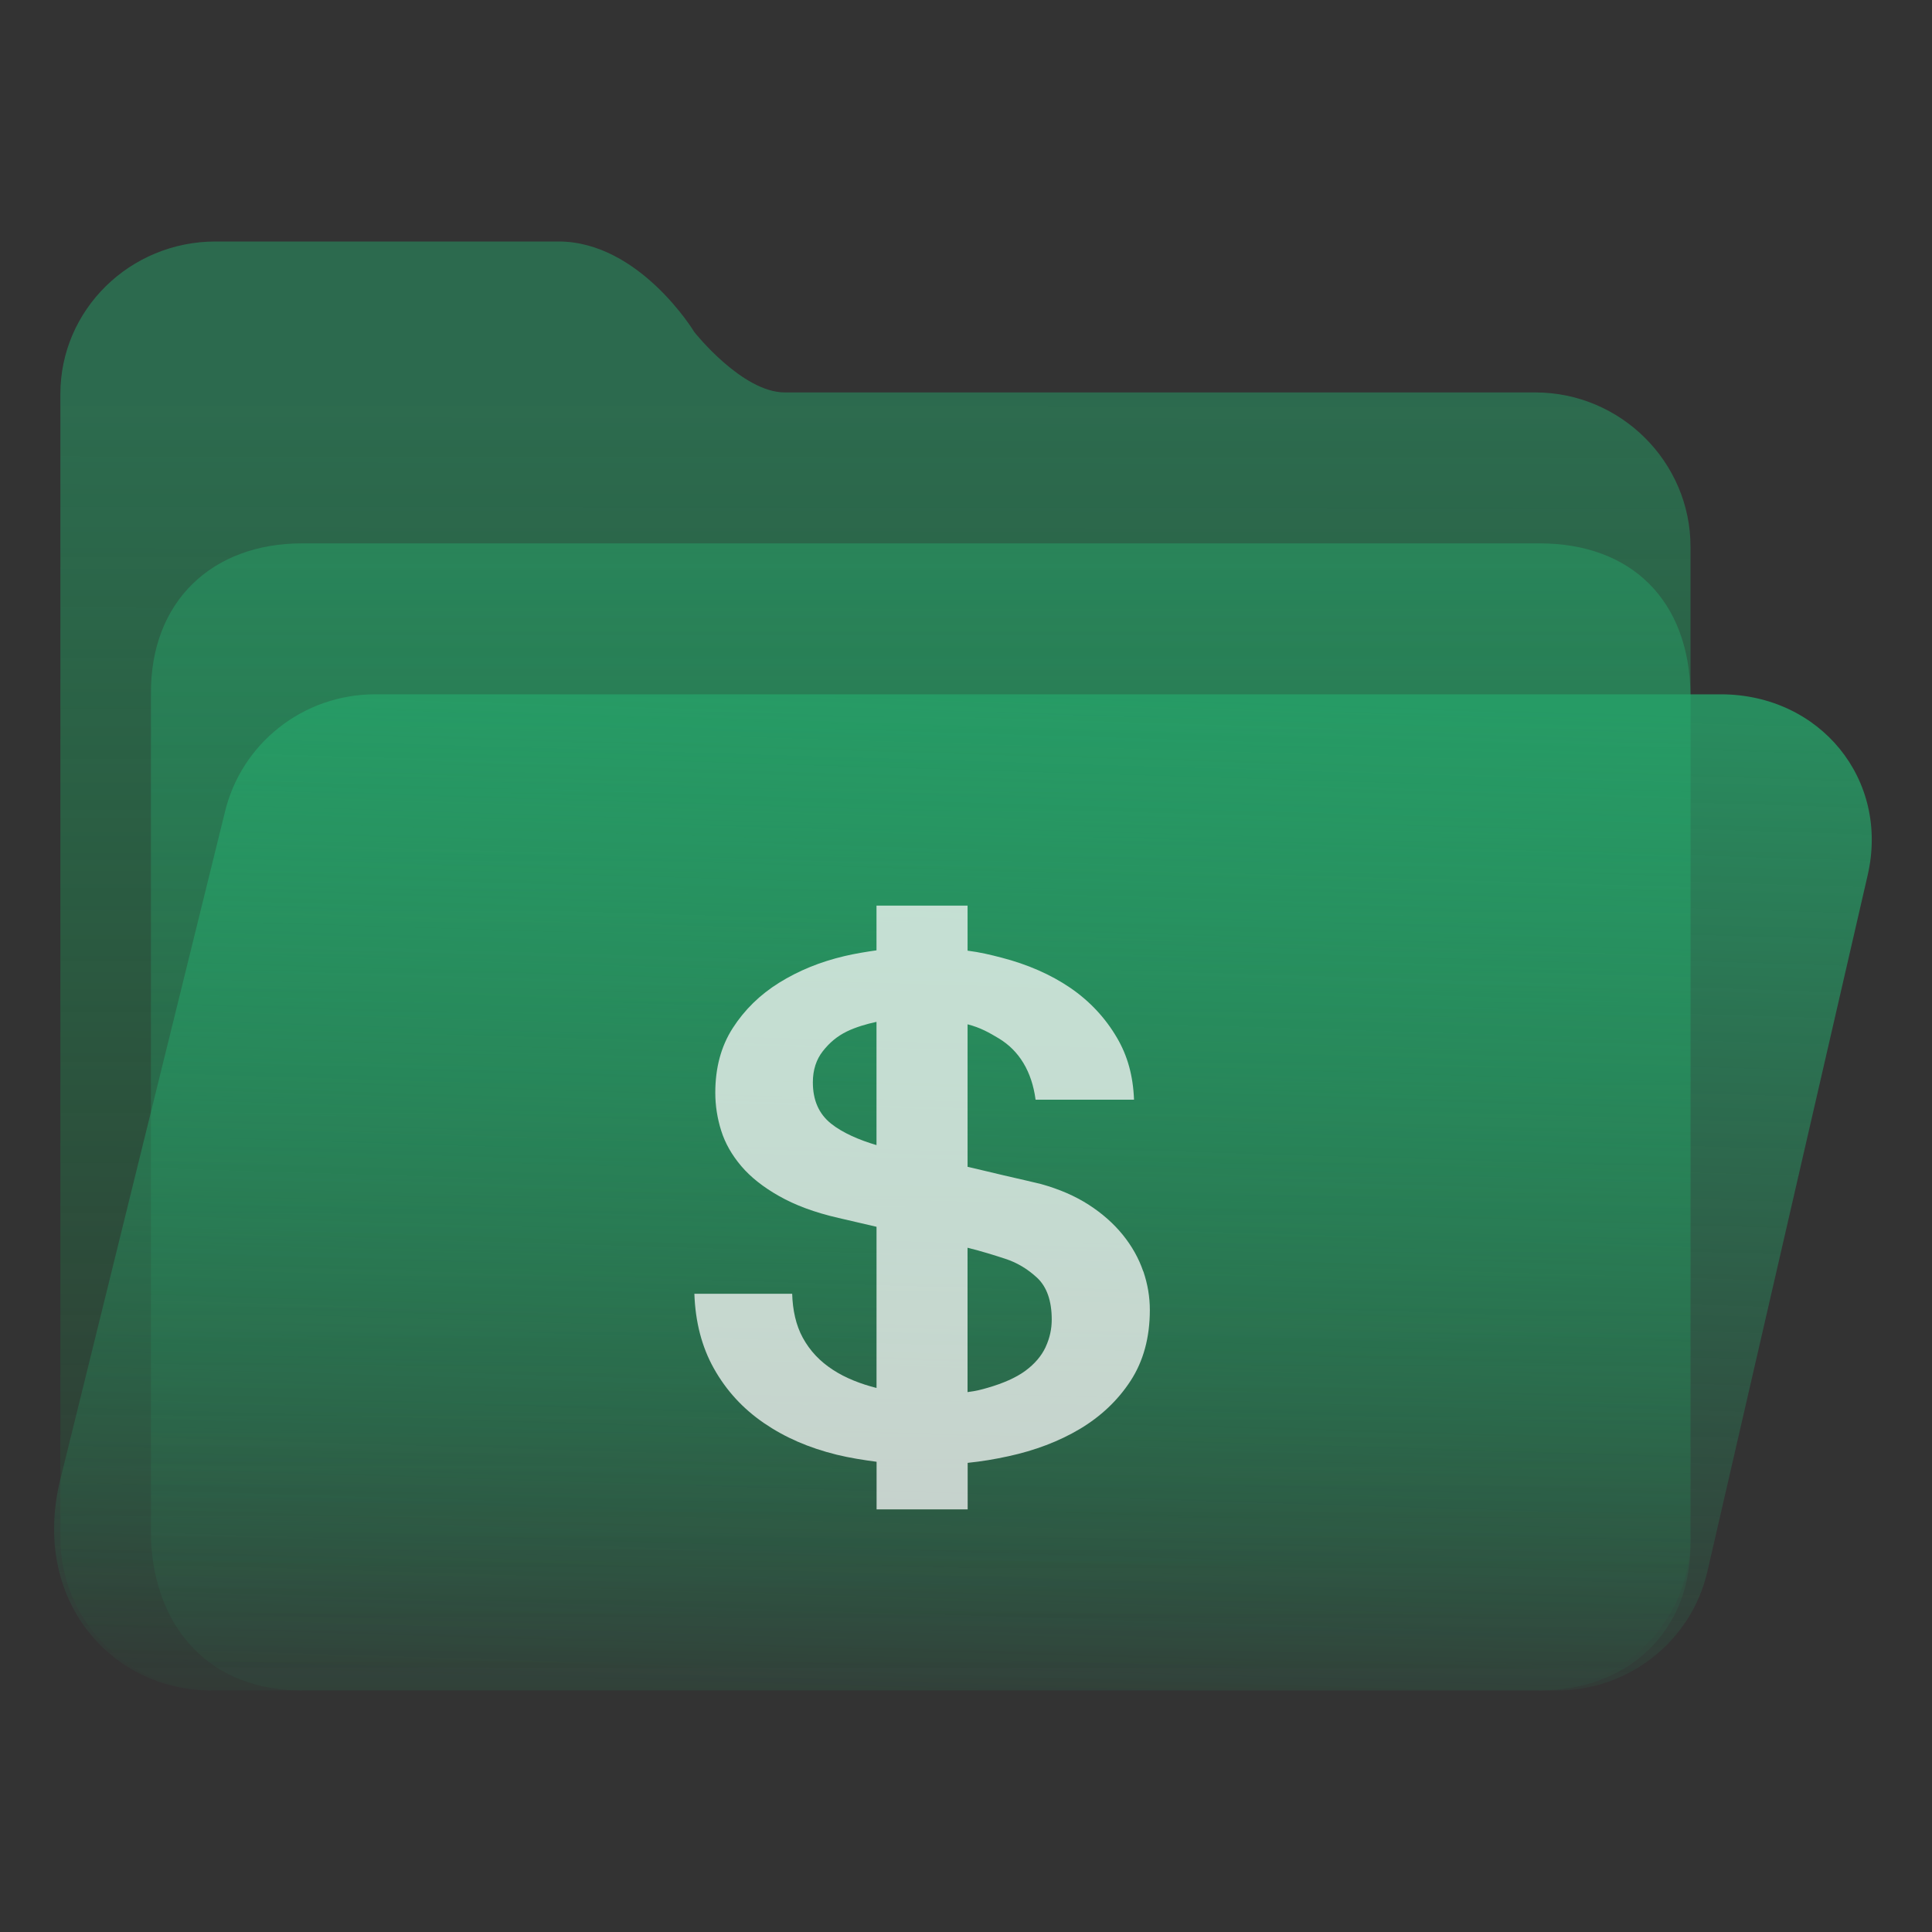 <?xml version="1.0" encoding="UTF-8" standalone="no"?>
<svg
   width="64"
   height="64"
   viewBox="0 0 64 64"
   fill="none"
   version="1.1"
   id="svg8"
   sodipodi:docname="folder-projects.svg"
   inkscape:version="1.3.2 (091e20ef0f, 2023-11-25)"
   xmlns:inkscape="http://www.inkscape.org/namespaces/inkscape"
   xmlns:sodipodi="http://sodipodi.sourceforge.net/DTD/sodipodi-0.dtd"
   xmlns:xlink="http://www.w3.org/1999/xlink"
   xmlns="http://www.w3.org/2000/svg"
   xmlns:svg="http://www.w3.org/2000/svg">
  <rect x="0" y="0" width="64" height="64" fill="#333333" stroke="none"/>
  <sodipodi:namedview
     id="namedview8"
     pagecolor="#ffffff"
     bordercolor="#999999"
     borderopacity="1"
     inkscape:showpageshadow="2"
     inkscape:pageopacity="0"
     inkscape:pagecheckerboard="0"
     inkscape:deskcolor="#d1d1d1"
     inkscape:zoom="8.4189901"
     inkscape:cx="30.407448"
     inkscape:cy="49.530881"
     inkscape:window-width="1920"
     inkscape:window-height="996"
     inkscape:window-x="0"
     inkscape:window-y="0"
     inkscape:window-maximized="1"
     inkscape:current-layer="svg8"
     showgrid="true">
    <inkscape:grid
       id="grid8"
       units="px"
       originx="0"
       originy="0"
       spacingx="1"
       spacingy="1"
       empcolor="#0099e5"
       empopacity="0.302"
       color="#0099e5"
       opacity="0.149"
       empspacing="5"
       dotted="false"
       gridanglex="30"
       gridanglez="30"
       visible="true" />
  </sodipodi:namedview>
  <path
     d="M 2,13.053 C 2,10.262 4.303,8 7.143,8 H 18.5 c 2.68,0 4.495,2.987 4.5,3 0,0 1.58,2 3,2 H 50.857 C 53.697,13 56,15.315 56,18.105 V 50.947 C 56,53.738 53.697,56 50.857,56 H 7.143 C 4.303,56 2,53.738 2,50.947 Z"
     id="path1"
     sodipodi:nodetypes="ssscssssssss"
     style="fill:url(#linearGradient17)" />
  <path
     d="m 5,23 c -0.027,-3.092 2.043,-5 5,-5 h 41 c 3.047,0 4.961,1.897 5,5 v 28 c 0.071,3.081 -2.113,5 -5,5 H 10 C 7.013,56 5.137,54.008 5,51 Z"
     id="path2"
     sodipodi:nodetypes="cssccsscc"
     style="fill:url(#linearGradient20)" />
  <path
     d="M 7.442,26.935 C 7.977,24.632 10.043,23 12.423,23 H 57 c 3.287,0 5.606,2.819 4.867,6 L 56.558,52.065 C 56.023,54.368 53.957,56 51.577,56 H 7 C 3.712,56 1.009,53.021 2,49 Z"
     id="path3"
     sodipodi:nodetypes="cssccsscc"
     style="fill:url(#linearGradient18)" />
  <defs
     id="defs8">
    <linearGradient
       id="linearGradient19"
       inkscape:collect="always">
      <stop
         style="stop-color:#26a269;stop-opacity:0.5;"
         offset="0"
         id="stop19" />
      <stop
         style="stop-color:#26a269;stop-opacity:0.06;"
         offset="1"
         id="stop20" />
    </linearGradient>
    <linearGradient
       id="linearGradient4"
       inkscape:collect="always">
      <stop
         style="stop-color:#26a269;stop-opacity:0.8;"
         offset="0"
         id="stop17" />
      <stop
         style="stop-color:#26a269;stop-opacity:0.06;"
         offset="1"
         id="stop18" />
    </linearGradient>
    <linearGradient
       id="linearGradient3"
       inkscape:collect="always">
      <stop
         style="stop-color:#26a269;stop-opacity:0.5;"
         offset="0"
         id="stop15" />
      <stop
         style="stop-color:#00d455;stop-opacity:0;"
         offset="1"
         id="stop16" />
    </linearGradient>
    <linearGradient
       id="linearGradient14"
       x1="28.738"
       y1="25"
       x2="28.738"
       y2="51"
       gradientUnits="userSpaceOnUse"
       spreadMethod="pad">
      <stop
         stop-color="#FFD075"
         stop-opacity="0.8"
         id="stop13"
         style="stop-color:#26a269;stop-opacity:0.8;"
         offset="0" />
      <stop
         offset="1"
         stop-color="#FFD075"
         stop-opacity="0"
         id="stop14"
         style="stop-color:#00a489;stop-opacity:0.05;" />
    </linearGradient>
    <linearGradient
       id="linearGradient12"
       x1="28.738"
       y1="25"
       x2="28.738"
       y2="51"
       gradientUnits="userSpaceOnUse"
       spreadMethod="pad">
      <stop
         stop-color="#FFD075"
         stop-opacity="0.8"
         id="stop11"
         style="stop-color:#00ccff;stop-opacity:0.738;"
         offset="0" />
      <stop
         offset="1"
         stop-color="#FFD075"
         stop-opacity="0"
         id="stop12"
         style="stop-color:#aa87de;stop-opacity:0.271;" />
    </linearGradient>
    <linearGradient
       id="linearGradient10"
       x1="28.738"
       y1="25"
       x2="28.738"
       y2="51"
       gradientUnits="userSpaceOnUse">
      <stop
         stop-color="#FFD075"
         stop-opacity="0.8"
         id="stop9"
         style="stop-color:#00ccff;stop-opacity:0.738;"
         offset="0" />
      <stop
         offset="1"
         stop-color="#FFD075"
         stop-opacity="0"
         id="stop10"
         style="stop-color:#aa87de;stop-opacity:0.226;" />
    </linearGradient>
    <linearGradient
       id="paint0_linear_403_1580"
       x1="29"
       y1="13"
       x2="29.238"
       y2="55.989"
       gradientUnits="userSpaceOnUse"
       xlink:href="#paint2_linear_403_1580">
      <stop
         stop-color="#FFD075"
         stop-opacity="0.5"
         id="stop3"
         style="stop-color:#00a489;stop-opacity:0.8;"
         offset="0" />
      <stop
         offset="1"
         stop-color="#FFD075"
         stop-opacity="0"
         id="stop4"
         style="stop-color:#00a489;stop-opacity:0.05;" />
    </linearGradient>
    <linearGradient
       id="paint1_linear_403_1580"
       x1="29.912"
       y1="18.219"
       x2="30.129"
       y2="55.989"
       gradientUnits="userSpaceOnUse">
      <stop
         stop-color="#FFD075"
         stop-opacity="0.5"
         id="stop5"
         offset="0"
         style="stop-color:#26a269;stop-opacity:0.5;" />
      <stop
         offset="1"
         stop-color="#FFD075"
         stop-opacity="0"
         id="stop6"
         style="stop-color:#00e1bc;stop-opacity:0.06;" />
    </linearGradient>
    <linearGradient
       id="paint2_linear_403_1580"
       x1="28.738"
       y1="25"
       x2="28.738"
       y2="51"
       gradientUnits="userSpaceOnUse"
       xlink:href="#linearGradient12">
      <stop
         stop-color="#FFD075"
         stop-opacity="0.8"
         id="stop7"
         style="stop-color:#00ccff;stop-opacity:0.738;"
         offset="0" />
      <stop
         offset="1"
         stop-color="#FFD075"
         stop-opacity="0"
         id="stop8"
         style="stop-color:#aa87de;stop-opacity:0.55;" />
    </linearGradient>
    <linearGradient
       id="paint179_linear_0_1"
       x1="854.507"
       y1="1462.6"
       x2="896.108"
       y2="1476.18"
       gradientUnits="userSpaceOnUse">
      <stop
         stop-color="white"
         id="stop762" />
      <stop
         offset="1"
         stop-color="white"
         stop-opacity="0"
         id="stop763" />
    </linearGradient>
    <linearGradient
       id="paint180_linear_0_1"
       x1="872.505"
       y1="1444.02"
       x2="894.338"
       y2="1458.47"
       gradientUnits="userSpaceOnUse">
      <stop
         stop-color="white"
         id="stop764" />
      <stop
         offset="1"
         stop-color="white"
         stop-opacity="0"
         id="stop765" />
    </linearGradient>
    <linearGradient
       inkscape:collect="always"
       xlink:href="#linearGradient3"
       id="linearGradient17"
       x1="30.507"
       y1="13.47"
       x2="30.462"
       y2="56.112"
       gradientUnits="userSpaceOnUse" />
    <linearGradient
       inkscape:collect="always"
       xlink:href="#linearGradient4"
       id="linearGradient18"
       x1="33"
       y1="23"
       x2="32"
       y2="56"
       gradientUnits="userSpaceOnUse" />
    <linearGradient
       inkscape:collect="always"
       xlink:href="#linearGradient19"
       id="linearGradient20"
       x1="31"
       y1="18"
       x2="31"
       y2="56"
       gradientUnits="userSpaceOnUse" />
  </defs>
  <path
     d="m 37.869,42.11 c -0.147,-0.428 -0.372,-0.829 -0.674,-1.203 -0.303,-0.374 -0.679,-0.707 -1.128,-0.997 -0.45,-0.29 -0.977,-0.519 -1.582,-0.687 -0.242,-0.061 -0.669,-0.157 -1.231,-0.287 -0.401,-0.093 -0.778,-0.188 -1.202,-0.284 v -4.72 c 0.424,0.107 0.719,0.277 1.034,0.466 0.673,0.404 1.095,1.094 1.219,2.031 h 3.261 c -0.031,-0.804 -0.219,-1.463 -0.566,-2.054 -0.38,-0.649 -0.895,-1.206 -1.543,-1.65 -0.648,-0.443 -1.425,-0.781 -2.281,-1.002 -0.372,-0.096 -0.7,-0.177 -1.124,-0.231 V 30 h -3.017 v 1.481 c -0.33,0.047 -0.714,0.109 -1.057,0.19 -0.813,0.191 -1.527,0.485 -2.166,0.882 -0.64,0.398 -1.148,0.898 -1.537,1.501 -0.389,0.604 -0.58,1.318 -0.58,2.143 0,0.428 0.066,0.848 0.196,1.26 0.13,0.413 0.351,0.802 0.662,1.169 0.311,0.367 0.73,0.699 1.258,0.997 0.527,0.298 1.165,0.539 1.96,0.722 0.438,0.105 0.888,0.202 1.265,0.294 v 5.339 c -0.519,-0.13 -1.032,-0.33 -1.446,-0.602 -0.432,-0.282 -0.757,-0.623 -0.999,-1.066 -0.225,-0.412 -0.334,-0.916 -0.349,-1.452 h -3.24 c 0.032,0.938 0.248,1.763 0.645,2.472 0.415,0.741 0.968,1.337 1.66,1.811 0.691,0.474 1.48,0.819 2.414,1.049 0.419,0.103 0.892,0.177 1.317,0.233 v 1.578 h 3.017 v -1.542 c 0.471,-0.048 0.894,-0.12 1.345,-0.218 0.882,-0.191 1.68,-0.493 2.372,-0.905 0.691,-0.413 1.255,-0.943 1.679,-1.593 0.423,-0.649 0.639,-1.432 0.639,-2.349 3.1e-5,-0.428 -0.071,-0.856 -0.217,-1.283 z m -8.834,-4.177 c -0.566,-0.167 -1.127,-0.406 -1.511,-0.716 -0.406,-0.328 -0.597,-0.783 -0.597,-1.364 0,-0.413 0.114,-0.756 0.33,-1.031 0.216,-0.275 0.467,-0.493 0.796,-0.653 0.291,-0.142 0.652,-0.248 0.982,-0.319 z m 5.605,6.686 c -0.139,0.298 -0.363,0.561 -0.674,0.791 -0.311,0.229 -0.742,0.416 -1.244,0.561 -0.212,0.062 -0.388,0.109 -0.671,0.144 v -4.782 c 0.471,0.117 0.857,0.238 1.241,0.363 0.38,0.122 0.742,0.332 1.062,0.63 0.32,0.298 0.486,0.76 0.486,1.387 4.2e-5,0.306 -0.063,0.607 -0.201,0.905 z"
     id="path25907-1-3"
     style="fill:#f9f9f9;fill-opacity:0.749" />
</svg>
